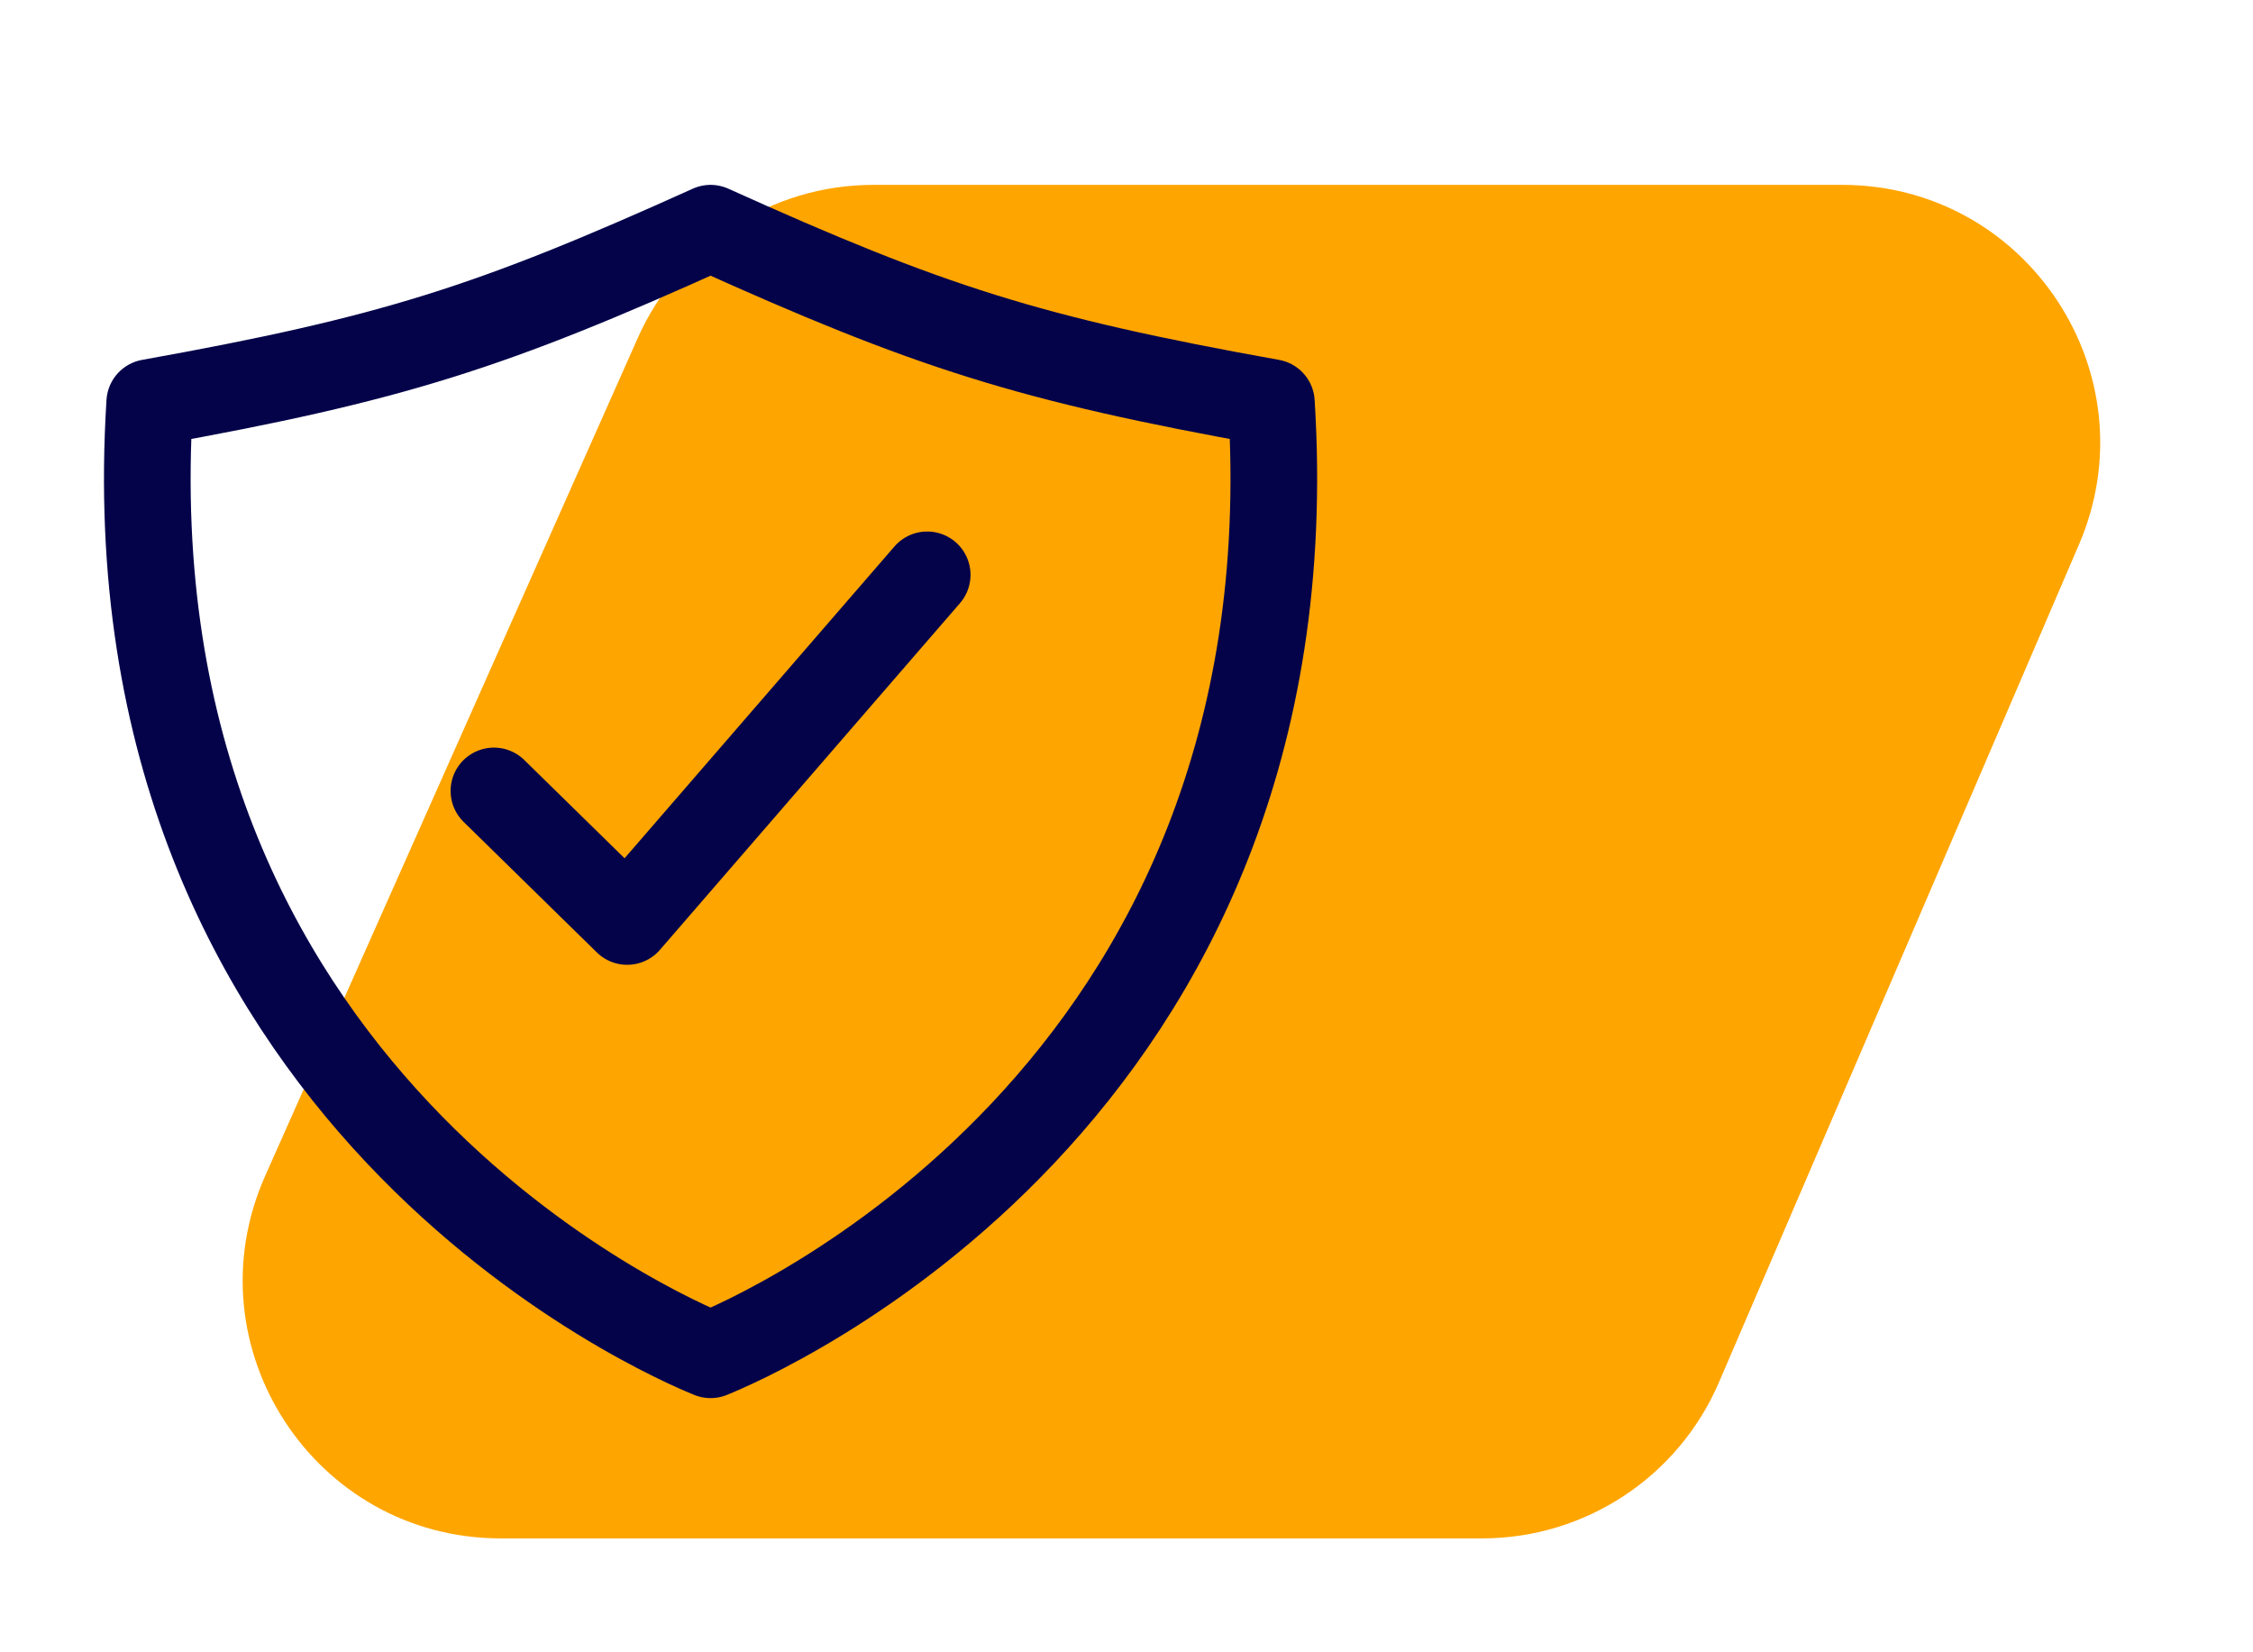 <svg
  width="75"
  height="55"
  viewBox="0 0 65 43"
  fill="none"
  xmlns="http://www.w3.org/2000/svg"
>
<path
    d="M49.592 37.546C48.419 40.277 45.731 42.047 42.759 42.047H14.447C9.064 42.047 5.464 36.506 7.651 31.588L18.401 7.415C19.595 4.73 22.258 3 25.196 3H53.146C58.489 3 62.089 8.465 59.98 13.374L49.592 37.546Z"
    fill="orange"
  />
<path
    d="M26.75 14.25L18.094 24.25L14.25 20.484"
    stroke="#04034A"
    stroke-width="2.5"
    stroke-linecap="round"
    stroke-linejoin="round"
  />
<path
    d="M36.68 9.279C29.694 8.026 26.805 7.098 20.5 4.25C14.194 7.098 11.306 8.026 4.32 9.279C3.055 29.338 19.295 36.265 20.5 36.75C21.705 36.265 37.945 29.338 36.68 9.279Z"
    stroke="#04034A"
    stroke-width="2.5"
    stroke-linecap="round"
    stroke-linejoin="round"
  />
</svg>
